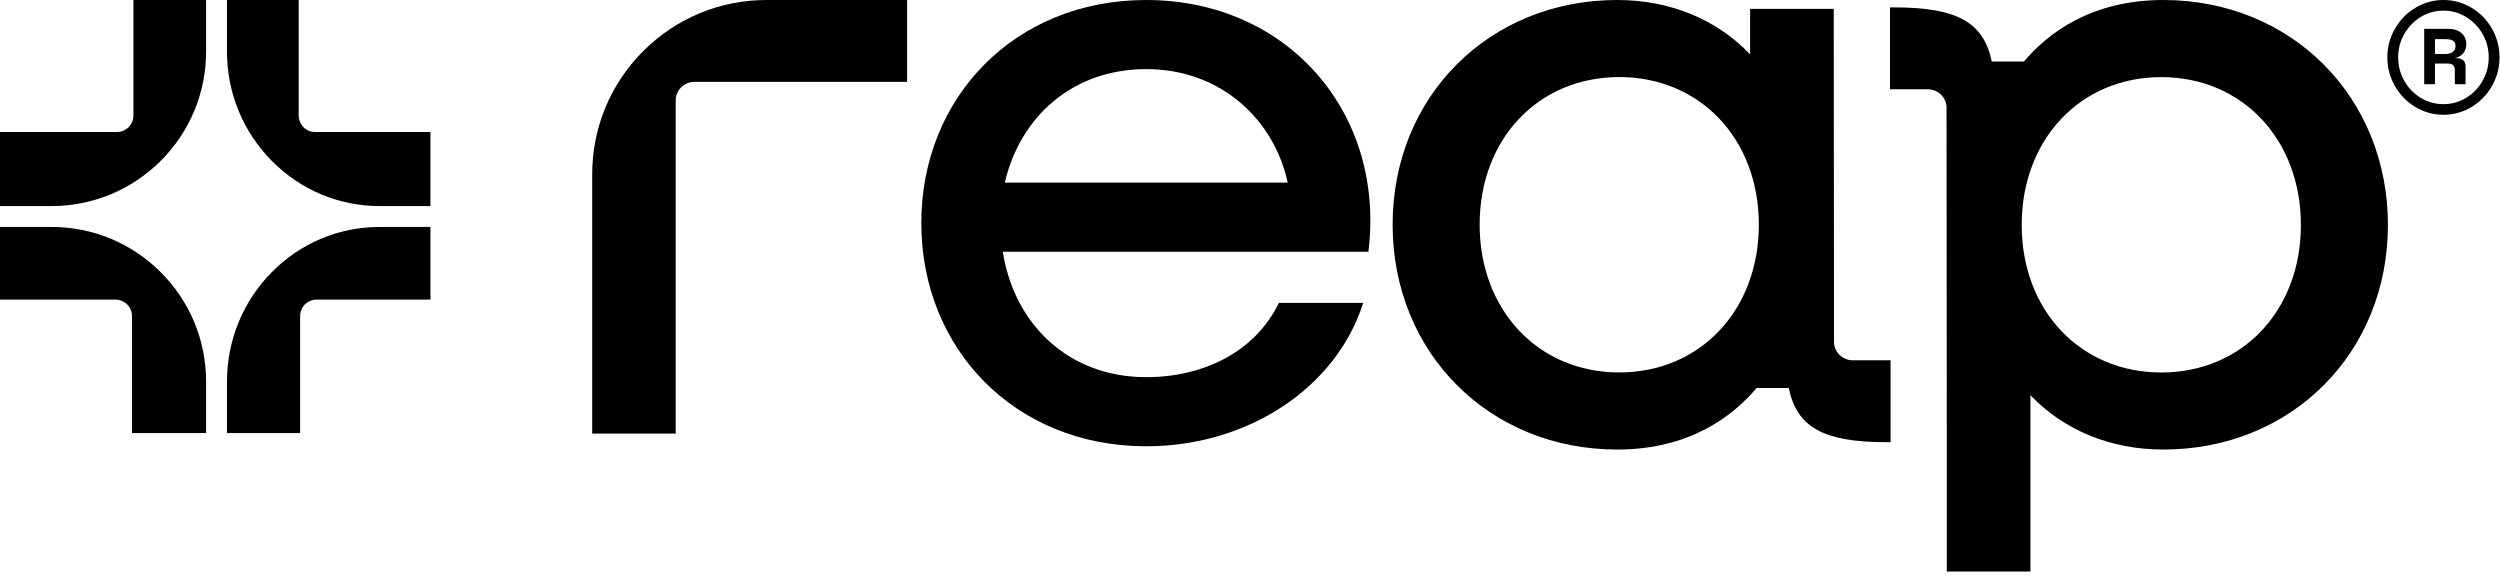 <svg width="190" height="44" viewBox="0 0 190 44" fill="none" xmlns="http://www.w3.org/2000/svg">
<path d="M48.887 3.88C46.386 6.385 45.007 9.711 45.007 13.252V32.953H51.355V7.633C51.355 6.856 51.991 6.221 52.775 6.221H68.939V0H58.259C54.718 0 51.392 1.379 48.887 3.88Z" fill="black"/>
<path d="M139.385 25.972L139.365 1.18V0.672H133.009V4.133C130.464 1.463 126.909 0 122.908 0C113.176 0 105.839 7.337 105.839 17.068C105.839 26.799 113.176 34.166 122.908 34.166C128.382 34.166 131.678 31.651 133.5 29.489H135.945C136.564 32.485 138.605 33.605 143.346 33.605H143.682V27.381H140.804C140.02 27.381 139.382 26.749 139.382 25.972H139.385ZM133.672 17.068C133.672 23.581 129.21 28.305 123.063 28.305C116.916 28.305 112.453 23.578 112.453 17.068C112.453 10.558 116.916 5.857 123.063 5.857C129.21 5.857 133.672 10.572 133.672 17.068Z" fill="black"/>
<path d="M87.115 5.253C81.498 5.253 77.52 8.897 76.366 13.877H97.865C96.863 9.2 92.885 5.253 87.115 5.253ZM87.115 33.917C77.095 33.917 70.019 26.478 70.019 16.943C70.019 7.439 77.095 0 87.115 0C97.835 0 105.305 8.563 103.999 19.13H76.214C77.064 24.595 81.164 28.664 87.115 28.664C91.488 28.664 95.405 26.721 97.197 23.016H103.604C101.57 29.453 94.859 33.917 87.115 33.917Z" fill="black"/>
<path d="M147.936 8.194L147.956 32.986V43.434H154.312V30.034C156.857 32.704 160.412 34.166 164.413 34.166C174.145 34.166 181.482 26.829 181.482 17.098C181.482 7.367 174.145 2.28882e-05 164.413 2.28882e-05C158.939 2.28882e-05 155.643 2.515 153.821 4.677H151.376C150.757 1.681 148.716 0.562 143.975 0.562H143.639V6.786H146.517C147.301 6.786 147.939 7.418 147.939 8.194H147.936ZM153.649 17.098C153.649 10.585 158.111 5.861 164.258 5.861C170.405 5.861 174.868 10.588 174.868 17.098C174.868 23.608 170.405 28.309 164.258 28.309C158.111 28.309 153.649 23.595 153.649 17.098Z" fill="black"/>
<path d="M20.648 20.693C18.457 22.916 17.25 25.868 17.25 29.011V32.911H22.809V24.024C22.809 23.334 23.365 22.77 24.052 22.77H32.714V17.248H28.854C25.753 17.248 22.841 18.472 20.648 20.693Z" fill="black"/>
<path d="M12.222 20.693C14.44 22.916 15.663 25.868 15.663 29.011V32.911H10.033V24.024C10.033 23.334 9.469 22.77 8.774 22.77H-5.43594e-05V17.248H3.91C7.05 17.248 10 18.472 12.222 20.693Z" fill="black"/>
<path d="M12.219 12.221C9.995 14.44 7.043 15.662 3.9 15.662L-5.43594e-05 15.662L-5.42923e-05 10.032L8.888 10.032C9.577 10.032 10.141 9.468 10.141 8.774L10.141 6.28767e-05L15.663 6.29425e-05L15.663 3.91C15.663 7.05 14.439 9.999 12.219 12.221Z" fill="black"/>
<path d="M20.65 12.221C22.846 14.44 25.761 15.662 28.864 15.662L32.714 15.662L32.714 10.032L23.939 10.032C23.259 10.032 22.701 9.468 22.701 8.774L22.701 6.28775e-05L17.25 6.29425e-05L17.25 3.91C17.25 7.05 18.458 9.999 20.65 12.221Z" fill="black"/>
<path d="M181.438 4.362C181.438 3.576 181.631 2.85 182.015 2.184C182.399 1.512 182.916 0.983 183.573 0.59C184.229 0.197 184.938 0 185.701 0C186.469 0 187.179 0.197 187.835 0.59C188.491 0.977 189.009 1.507 189.388 2.178C189.772 2.85 189.964 3.576 189.964 4.362C189.964 5.142 189.772 5.868 189.388 6.54C189.004 7.211 188.486 7.741 187.83 8.134C187.179 8.527 186.469 8.723 185.701 8.723C184.938 8.723 184.229 8.527 183.573 8.134C182.916 7.741 182.399 7.211 182.015 6.54C181.631 5.868 181.438 5.142 181.438 4.362ZM189.142 4.362C189.142 3.723 188.988 3.128 188.678 2.588C188.369 2.042 187.947 1.61 187.419 1.288C186.891 0.966 186.32 0.808 185.701 0.808C185.082 0.808 184.506 0.966 183.978 1.288C183.45 1.61 183.034 2.042 182.724 2.588C182.415 3.128 182.26 3.723 182.26 4.362C182.26 5 182.415 5.595 182.724 6.141C183.034 6.687 183.45 7.118 183.978 7.441C184.506 7.757 185.082 7.915 185.701 7.915C186.32 7.915 186.891 7.757 187.419 7.441C187.947 7.118 188.369 6.687 188.678 6.141C188.988 5.595 189.142 5 189.142 4.362ZM184.239 6.398V2.194H186.085C186.934 2.194 187.44 2.68 187.44 3.357C187.44 3.93 187.083 4.302 186.566 4.416C187.126 4.416 187.382 4.585 187.382 5.066V6.398H186.566V5.322C186.566 4.989 186.4 4.831 186.032 4.831H185.056V6.398H184.239ZM185.056 4.105H185.824C186.331 4.105 186.619 3.903 186.619 3.505C186.619 3.117 186.373 2.975 185.813 2.975H185.056V4.105Z" fill="black"/>
</svg>
